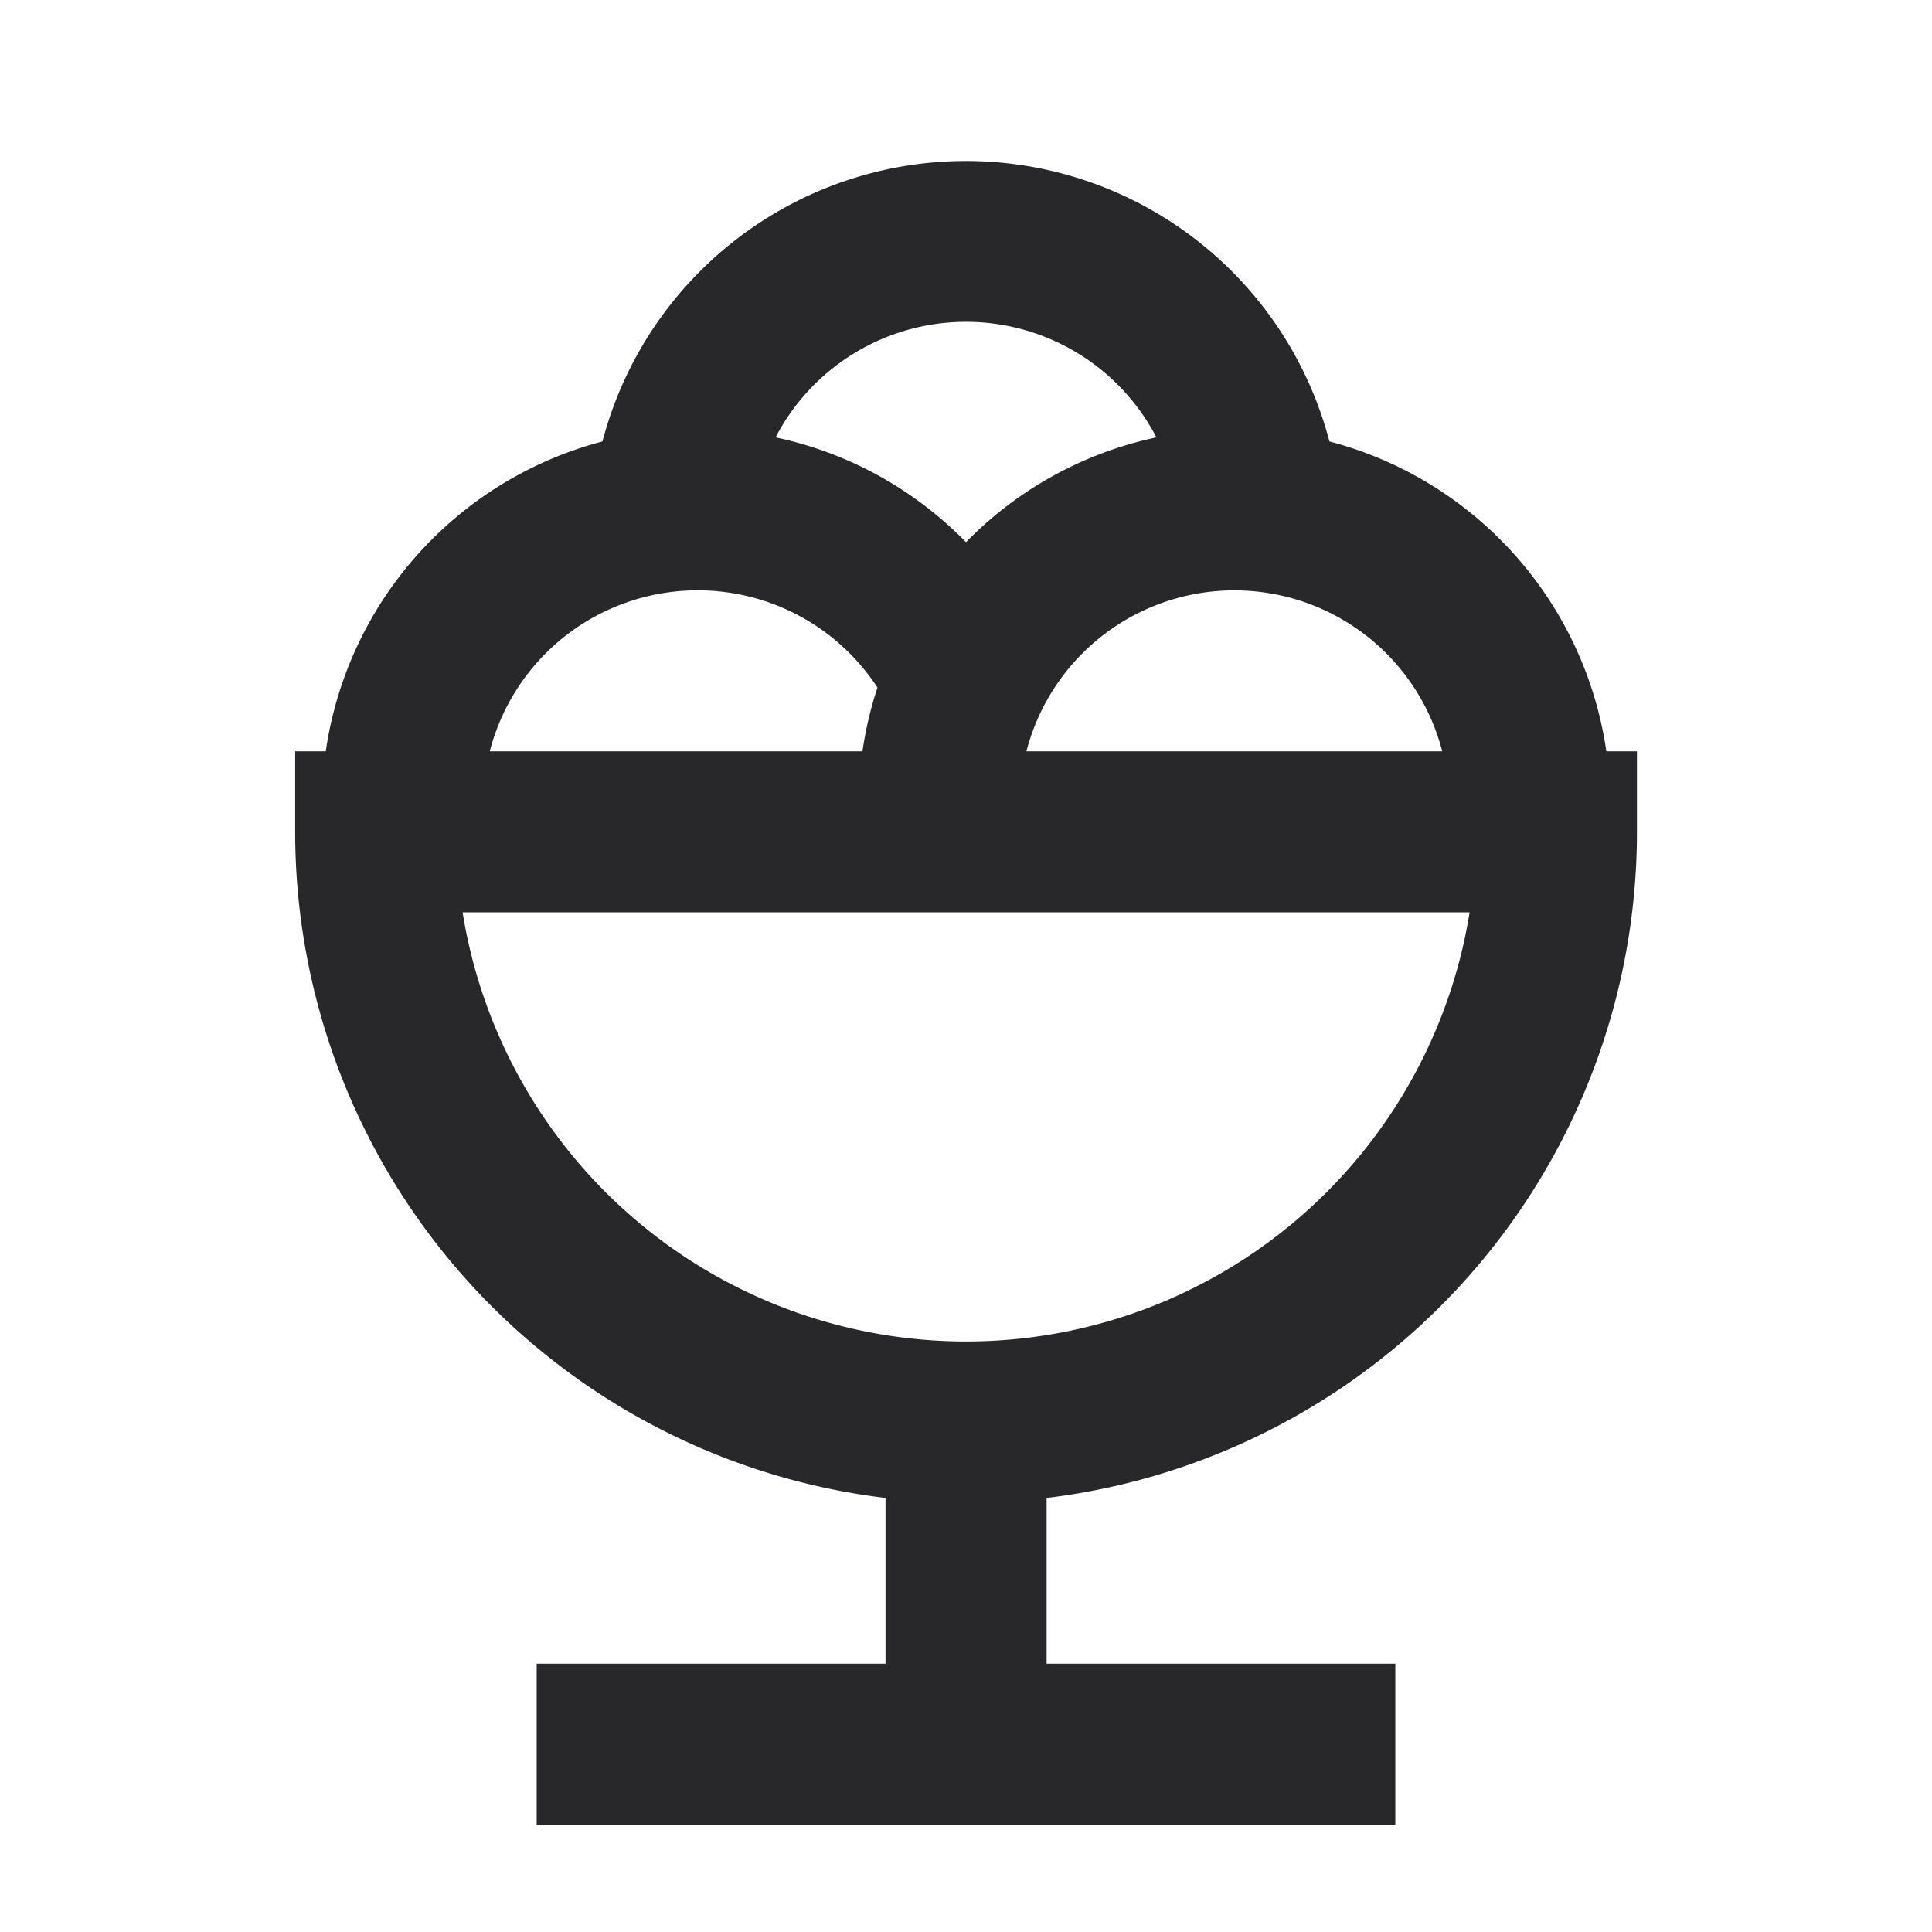 <svg xmlns="http://www.w3.org/2000/svg" style="color: transparent; fill: #28282A;" viewBox="0 0 18 18"><path clip-rule="evenodd" d="M7.226 4.075c.688.145 1.3.492 1.774.976a3.498 3.498 0 011.774-.976 2 2 0 00-3.548 0zm-1.613.038a3.501 3.501 0 016.773 0A3.504 3.504 0 0114.966 7h.285v.75a6.251 6.251 0 01-5.5 6.206V15.5H13V17H5v-1.5h3.25v-1.544a6.251 6.251 0 01-5.5-6.206V7h.285a3.504 3.504 0 012.578-2.887zM6.5 5.5A2 2 0 004.563 7h3.472c.03-.204.077-.403.14-.594A1.998 1.998 0 006.5 5.5zm4.85.006A2.001 2.001 0 009.563 7h3.874a2 2 0 00-2.087-1.494zM4.31 8.5a4.751 4.751 0 009.382 0H4.31z" fill-rule="evenodd"></path></svg>